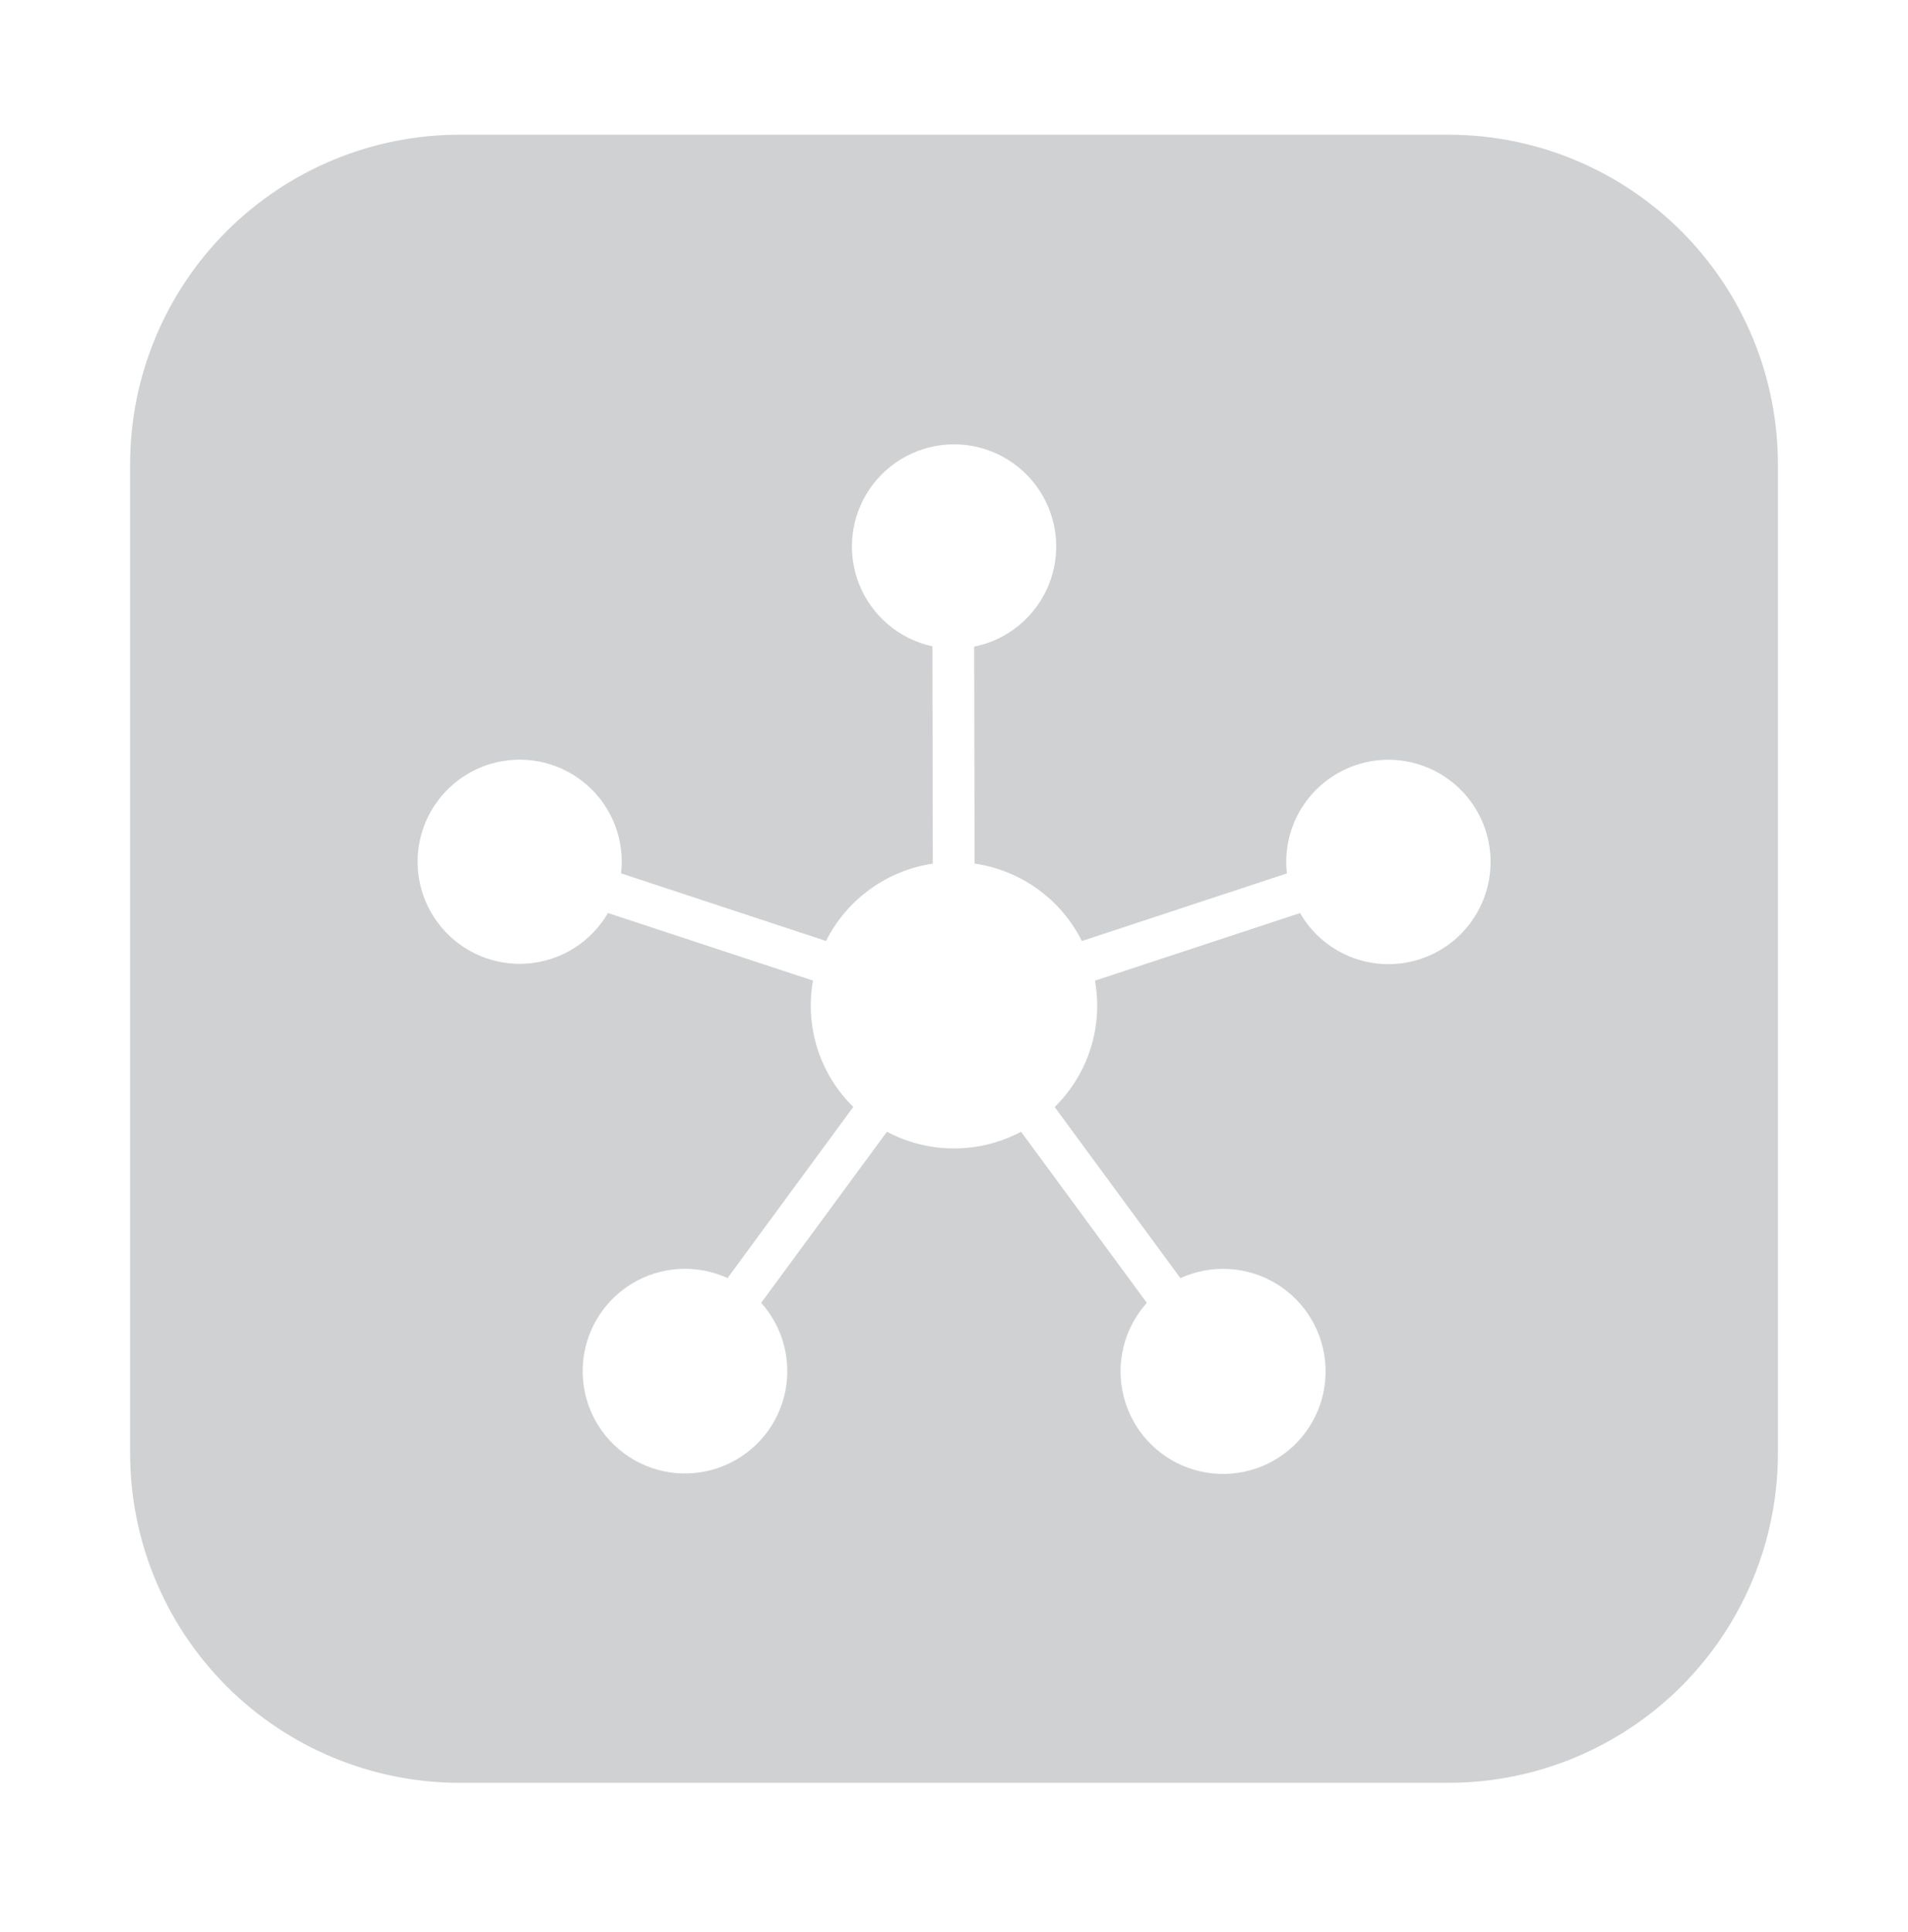 <svg width="80" height="81" viewBox="0 0 80 81" fill="none" xmlns="http://www.w3.org/2000/svg">
<path fill-rule="evenodd" clip-rule="evenodd" d="M19.273 5.647H60.727C64.392 5.647 67.907 7.103 70.498 9.694C73.09 12.285 74.546 15.8 74.546 19.465V60.92C74.546 64.585 73.09 68.1 70.498 70.691C67.907 73.282 64.392 74.738 60.727 74.738H19.273C15.608 74.738 12.093 73.282 9.502 70.691C6.911 68.1 5.455 64.585 5.455 60.92V19.465C5.455 15.8 6.911 12.285 9.502 9.694C12.093 7.103 15.608 5.647 19.273 5.647ZM56.074 39.845C56.724 40.221 57.463 40.419 58.214 40.419C59.378 40.419 60.492 39.945 61.3 39.107C62.107 38.268 62.539 37.138 62.495 35.974C62.452 34.811 61.937 33.715 61.068 32.94C60.2 32.164 59.054 31.775 57.893 31.862C56.732 31.95 55.657 32.505 54.915 33.402C54.172 34.298 53.826 35.459 53.957 36.615L45.363 39.449C44.484 37.697 42.803 36.484 40.863 36.202L40.845 27.108C42.243 26.828 43.409 25.87 43.957 24.554C44.504 23.238 44.361 21.736 43.574 20.547C42.788 19.358 41.461 18.638 40.036 18.627C38.61 18.616 37.273 19.315 36.468 20.492C35.663 21.668 35.496 23.168 36.023 24.492C36.55 25.817 37.702 26.793 39.095 27.095L39.111 36.204C37.18 36.493 35.51 37.702 34.634 39.447L26.041 36.613C26.059 36.453 26.069 36.292 26.07 36.131C26.071 34.735 25.392 33.426 24.25 32.623C23.108 31.821 21.646 31.626 20.333 32.101C19.02 32.577 18.022 33.662 17.658 35.01C17.294 36.358 17.61 37.798 18.506 38.87C19.401 39.941 20.762 40.508 22.153 40.39C23.544 40.271 24.79 39.482 25.491 38.275L34.089 41.108C33.74 43.044 34.372 45.027 35.777 46.404L30.505 53.579C29.207 52.985 27.698 53.075 26.48 53.821C25.262 54.567 24.495 55.87 24.434 57.297C24.373 58.724 25.026 60.087 26.176 60.934C27.326 61.781 28.822 62 30.167 61.518C31.511 61.037 32.528 59.918 32.879 58.533C33.229 57.148 32.868 55.68 31.915 54.617L37.188 47.444C38.946 48.377 41.054 48.377 42.812 47.444L48.085 54.617C47.128 55.681 46.764 57.153 47.114 58.541C47.463 59.929 48.481 61.052 49.828 61.536C51.176 62.02 52.676 61.802 53.829 60.954C54.982 60.106 55.638 58.74 55.577 57.309C55.517 55.879 54.749 54.573 53.528 53.825C52.307 53.077 50.795 52.986 49.493 53.582L44.221 46.407C45.626 45.03 46.258 43.047 45.91 41.111L54.508 38.277C54.883 38.928 55.423 39.469 56.074 39.845Z" fill="#D0D1D3"/>
</svg>
